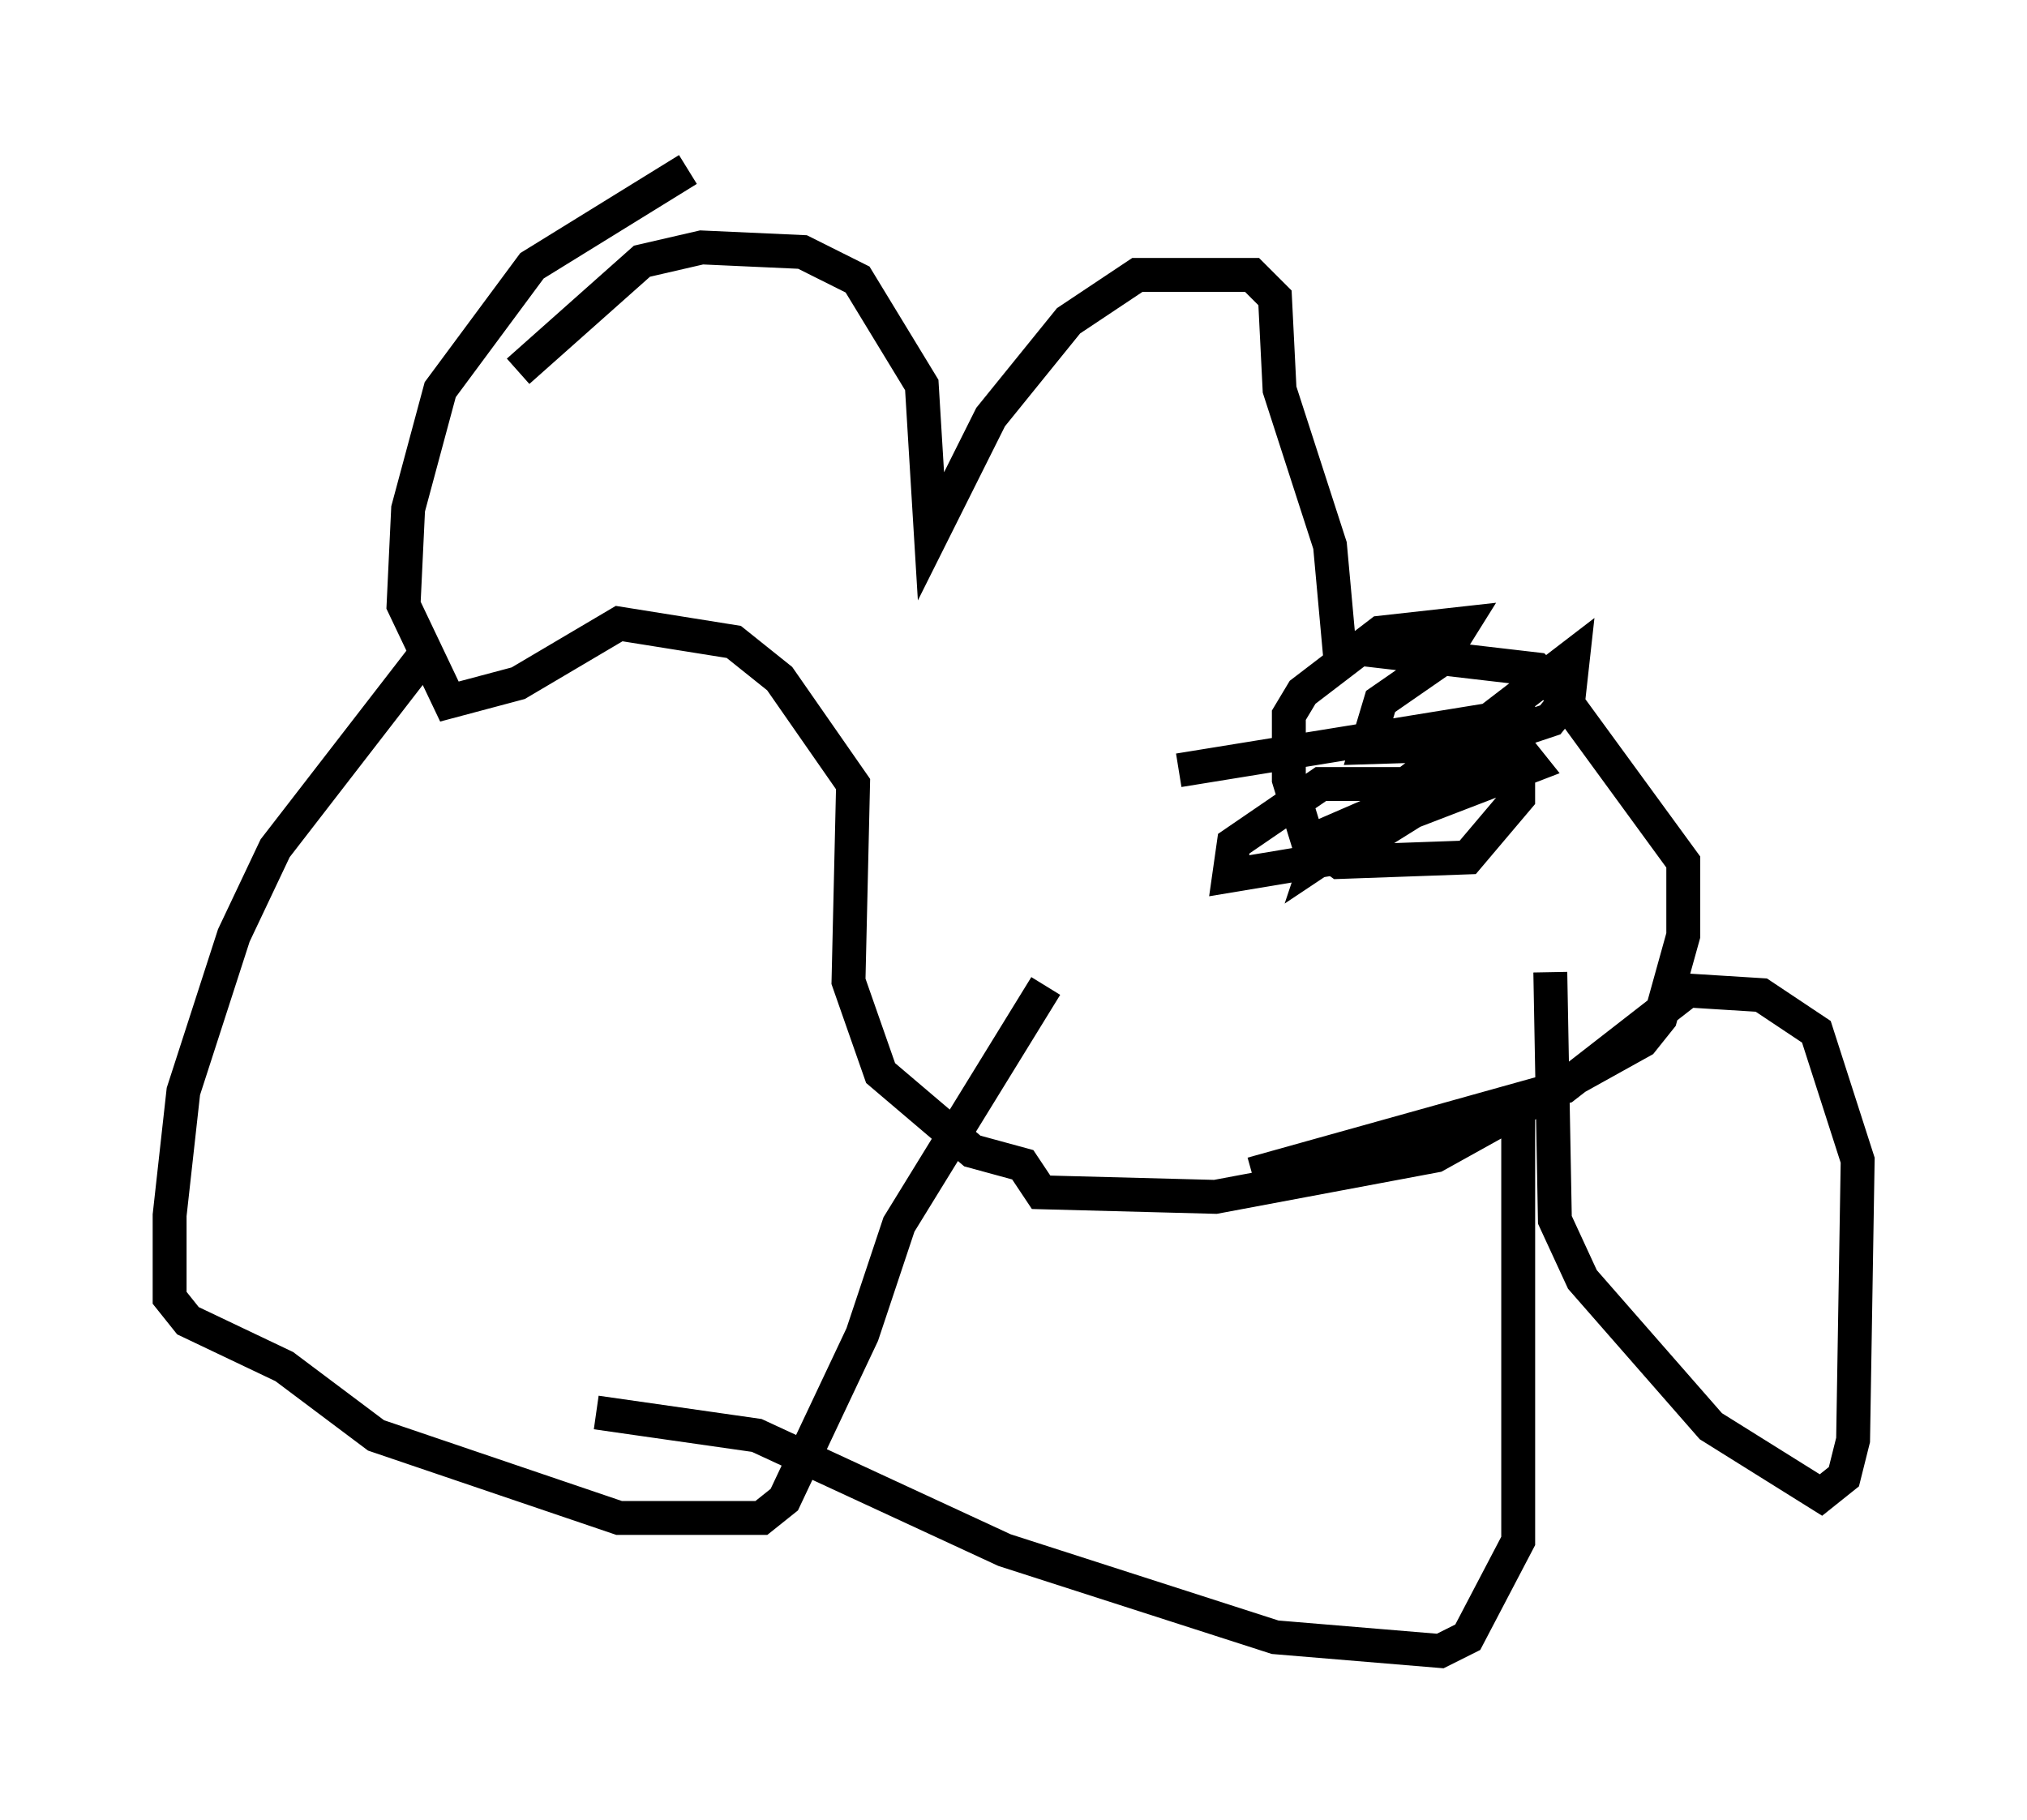 <?xml version="1.0" encoding="utf-8" ?>
<svg baseProfile="full" height="53.707" version="1.1" width="59.796" xmlns="http://www.w3.org/2000/svg" xmlns:ev="http://www.w3.org/2001/xml-events" xmlns:xlink="http://www.w3.org/1999/xlink"><defs /><rect fill="white" height="53.707" width="59.796" x="0" y="0" /><path d="M15.013, 12.307 m0.271, -1.353 l3.654, -3.248 1.759, -0.406 l2.977, 0.135 1.624, 0.812 l1.894, 3.112 0.271, 4.465 l1.759, -3.518 2.3, -2.842 l2.03, -1.353 3.383, 0.0 l0.677, 0.677 0.135, 2.706 l1.488, 4.601 0.271, 2.977 l5.819, 0.677 0.677, 0.677 l3.654, 5.007 0.0, 2.165 l-0.677, 2.436 -0.541, 0.677 l-6.089, 3.383 -6.495, 1.218 l-5.142, -0.135 -0.541, -0.812 l-1.488, -0.406 -2.706, -2.3 l-0.947, -2.706 0.135, -5.819 l-2.165, -3.112 -1.353, -1.083 l-3.383, -0.541 -2.977, 1.759 l-2.03, 0.541 -1.353, -2.842 l0.135, -2.842 0.947, -3.518 l2.706, -3.654 4.601, -2.842 m14.479, 17.726 l10.013, -1.624 0.0, 2.436 l-1.488, 1.759 -3.789, 0.135 l-0.947, -0.677 -0.541, -1.759 l0.0, -1.894 0.406, -0.677 l2.3, -1.759 2.436, -0.271 l-0.677, 1.083 -1.759, 1.218 l-0.406, 1.353 4.33, -0.135 l0.541, 0.677 -3.518, 1.353 l-2.165, 1.353 -3.248, 0.541 l0.135, -0.947 2.571, -1.759 l3.789, 0.0 -2.165, 0.677 l5.819, -4.465 -0.135, 1.218 l-0.541, 0.677 -1.218, 0.406 l-5.683, 3.789 0.271, -0.812 l4.059, -1.759 m-30.446, -3.789 l-4.601, 5.954 -1.218, 2.571 l-1.488, 4.601 -0.406, 3.654 l0.0, 2.436 0.541, 0.677 l2.842, 1.353 2.706, 2.03 l7.172, 2.436 4.195, 0.0 l0.677, -0.541 2.3, -4.871 l1.083, -3.248 4.33, -7.036 m-13.261, 12.584 l4.736, 0.677 7.307, 3.383 l7.984, 2.571 4.871, 0.406 l0.812, -0.406 1.488, -2.842 l0.0, -13.126 m0.947, -3.654 l0.135, 7.307 0.812, 1.759 l3.789, 4.33 3.248, 2.03 l0.677, -0.541 0.271, -1.083 l0.135, -8.254 -1.218, -3.789 l-1.624, -1.083 -2.165, -0.135 l-3.654, 2.842 -9.202, 2.571 " fill="none" stroke="black" stroke-width="1" /></svg>